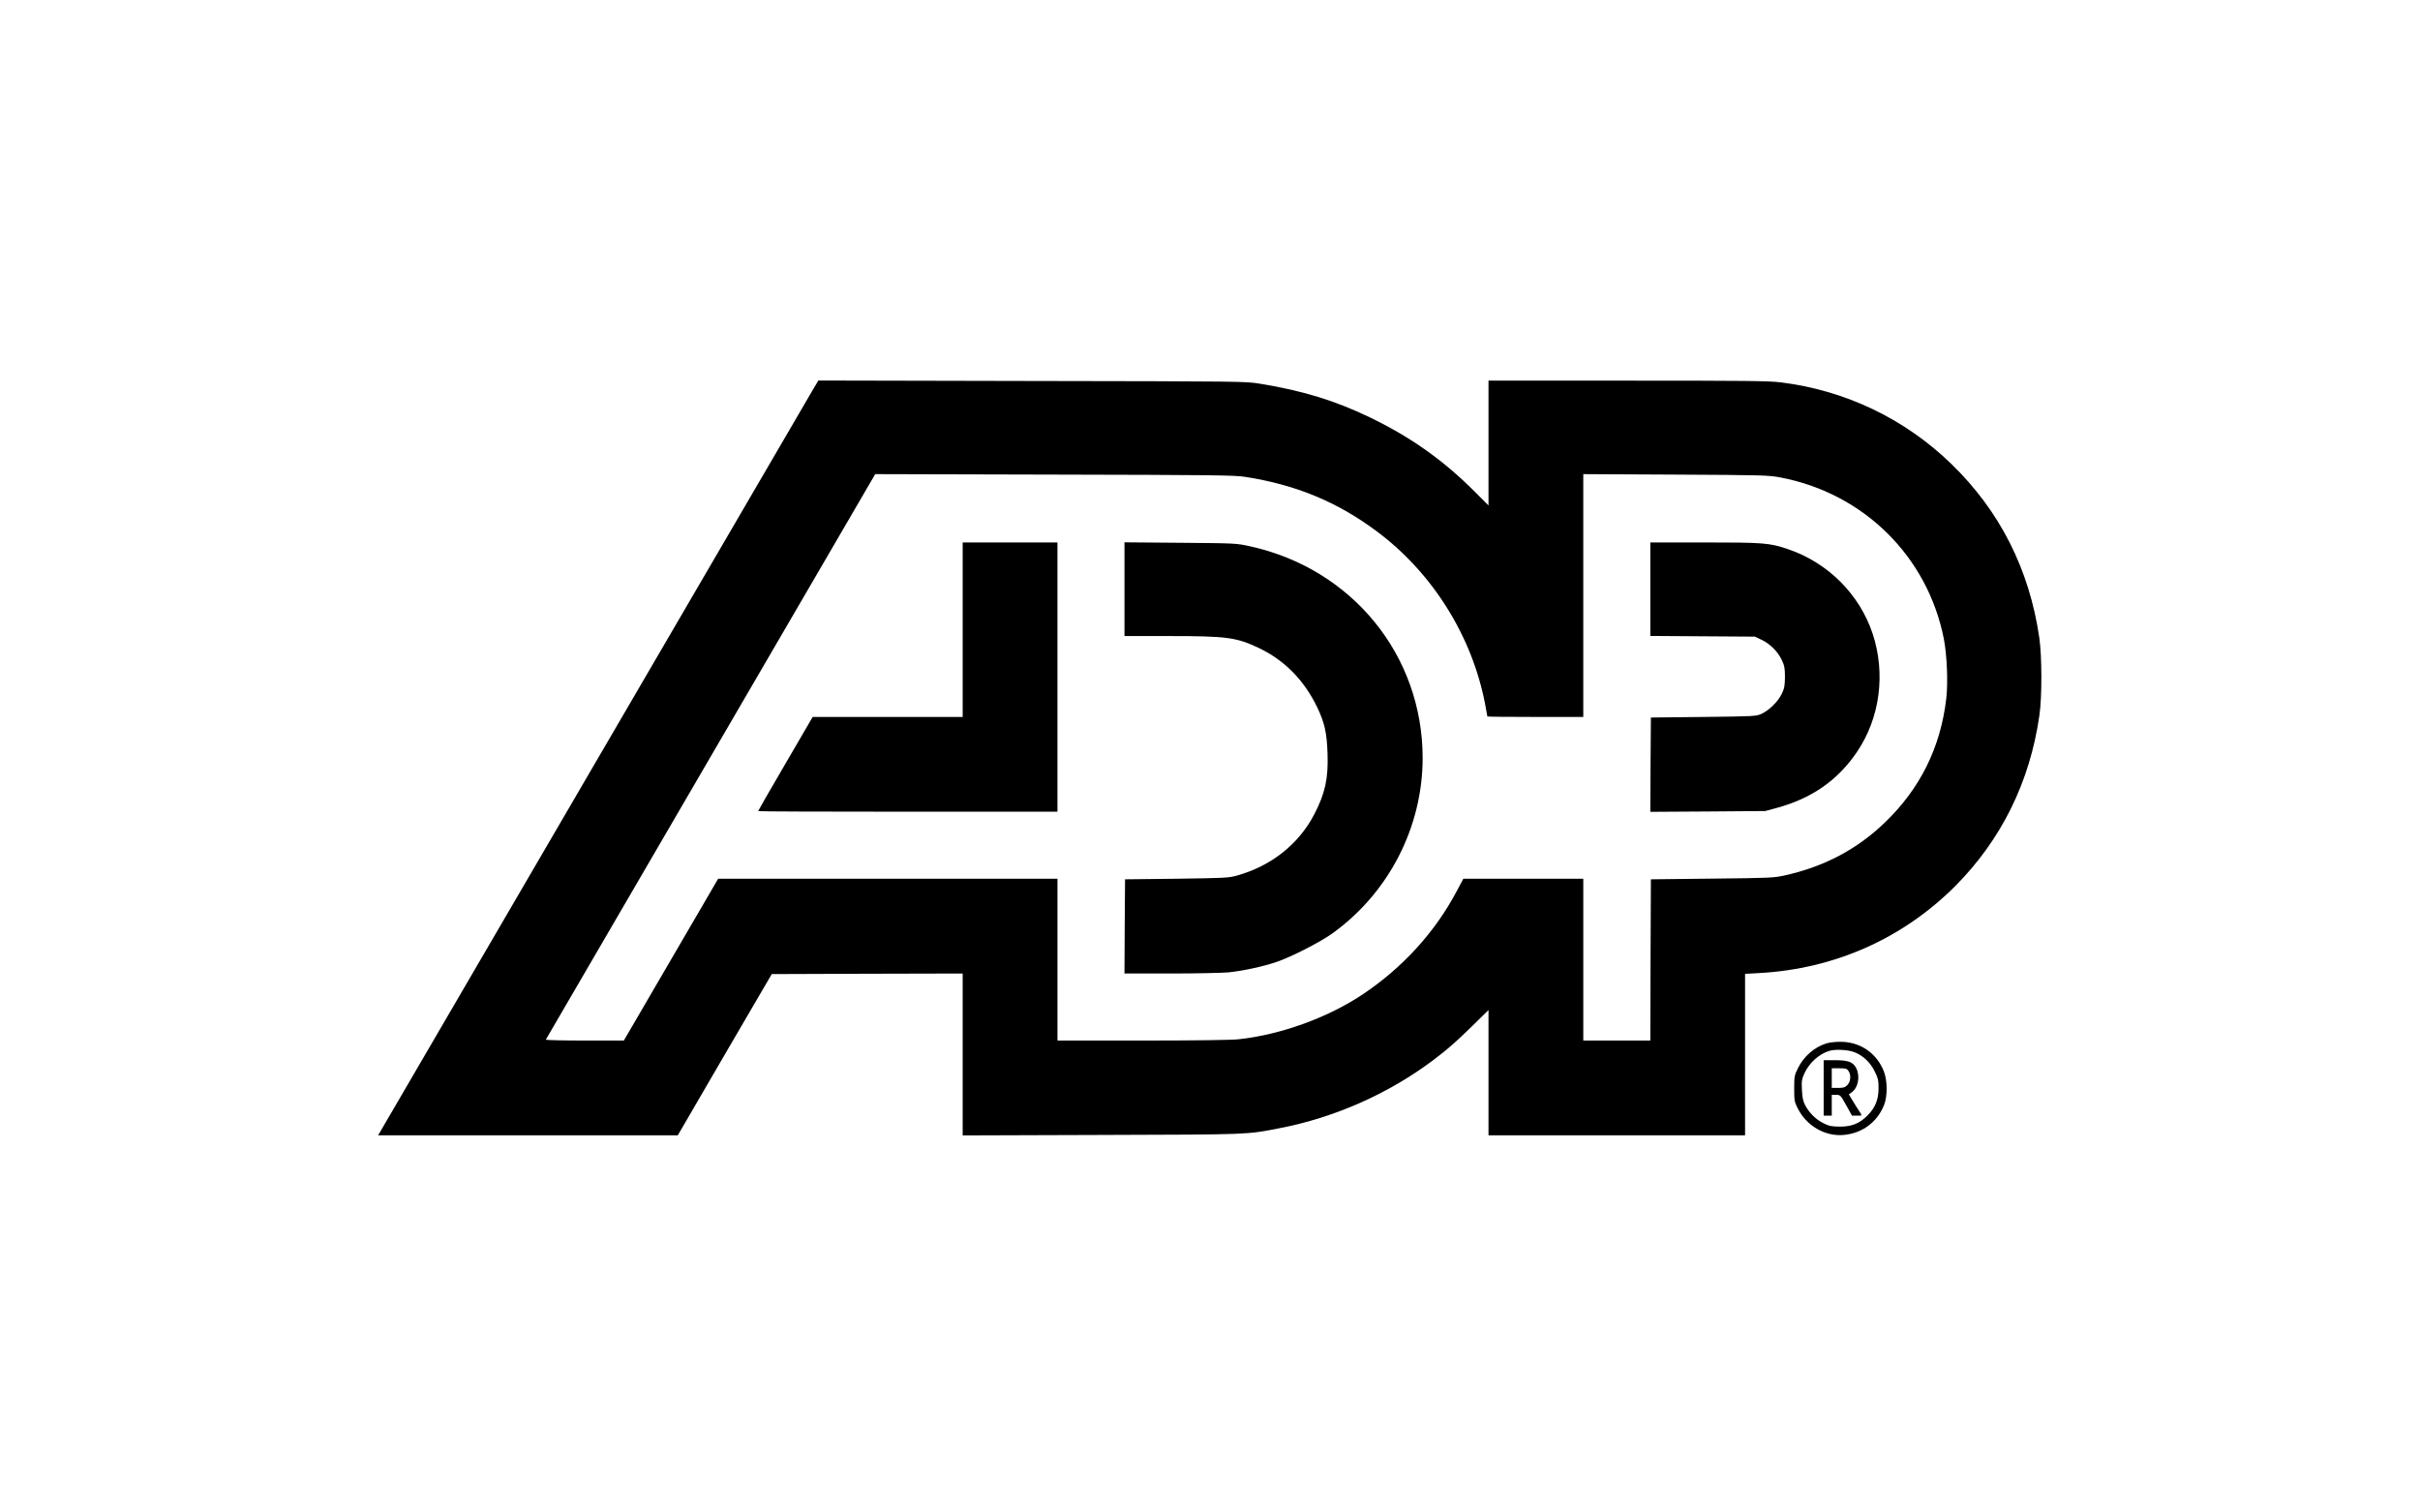 <svg version="1.0" xmlns="http://www.w3.org/2000/svg"
 width="40pt" height="25pt" viewBox="0 0 2094 1306"
 preserveAspectRatio="xMidYMid meet">

<g transform="translate(0,1306) scale(0.1,-0.1)"
fill="#000000" stroke="none" stroke-opacity="0">
<path d="M7026 9688 c-30 -51 -887 -1521 -1904 -3265 l-1850 -3173 1296 0
1297 0 406 698 407 697 826 3 826 2 0 -700 0 -701 1203 4 c1295 4 1248 2 1537
58 479 92 948 300 1335 592 127 96 190 152 338 296 l137 135 0 -542 0 -542
1110 0 1110 0 0 699 0 698 125 7 c649 36 1237 297 1691 750 401 402 649 904
731 1481 23 158 22 513 -1 670 -86 593 -342 1098 -762 1505 -402 390 -916 636
-1474 705 -106 13 -306 15 -1327 15 l-1203 0 0 -540 0 -540 -117 117 c-274
275 -553 472 -905 643 -305 147 -581 232 -953 293 -129 21 -143 21 -1977 24
l-1847 4 -55 -93z m3744 -740 c443 -68 802 -217 1146 -474 479 -358 821 -903
934 -1490 11 -58 20 -107 20 -110 0 -2 187 -4 415 -4 l415 0 0 1051 0 1050
798 -4 c761 -4 802 -5 909 -25 720 -137 1273 -684 1413 -1397 27 -141 37 -374
21 -515 -49 -423 -226 -781 -533 -1075 -240 -231 -523 -380 -864 -456 -93 -21
-131 -23 -629 -28 l-530 -6 -3 -697 -2 -698 -290 0 -290 0 0 700 0 700 -519 0
-519 0 -57 -107 c-187 -354 -466 -660 -810 -891 -302 -203 -713 -352 -1077
-391 -59 -7 -385 -11 -833 -11 l-735 0 0 700 0 700 -1468 0 -1468 0 -408 -700
-408 -700 -339 0 c-187 0 -338 3 -336 8 2 4 644 1106 1427 2450 l1423 2443
1546 -4 c1361 -3 1559 -5 1651 -19z"/>
<path d="M8330 7625 l0 -755 -649 0 -649 0 -236 -405 c-130 -222 -236 -407
-236 -410 0 -3 583 -5 1295 -5 l1295 0 0 1165 0 1165 -410 0 -410 0 0 -755z"/>
<path d="M9730 7976 l0 -406 388 0 c499 0 581 -11 778 -105 219 -105 388 -277
500 -508 66 -137 85 -224 91 -403 8 -216 -21 -346 -115 -527 -135 -259 -373
-447 -670 -530 -72 -20 -107 -21 -522 -27 l-445 -5 -3 -407 -2 -408 399 0
c219 0 445 5 502 10 126 13 302 51 418 91 129 45 374 170 480 246 487 350 780
918 781 1515 1 891 -610 1641 -1495 1835 -119 26 -126 26 -602 30 l-483 4 0
-405z"/>
<path d="M14280 7975 l0 -404 453 -3 452 -3 57 -27 c73 -34 142 -103 176 -176
23 -49 27 -70 27 -147 -1 -77 -5 -98 -28 -146 -32 -66 -108 -141 -175 -172
-46 -21 -61 -22 -502 -27 l-455 -5 -3 -408 -2 -408 497 3 498 4 96 26 c306 83
530 239 697 485 199 293 250 677 136 1023 -114 343 -390 618 -739 734 -154 52
-208 56 -716 56 l-469 0 0 -405z"/>
<path d="M15803 4045 c-104 -32 -195 -112 -246 -215 -30 -61 -32 -71 -32 -175
0 -100 2 -115 28 -167 76 -155 238 -250 401 -235 161 15 290 111 349 260 30
75 29 211 -2 290 -63 160 -208 258 -380 256 -42 0 -95 -6 -118 -14z m241 -75
c76 -29 139 -88 178 -168 29 -59 33 -76 33 -147 -1 -98 -29 -167 -96 -234 -69
-69 -136 -96 -239 -96 -73 1 -93 5 -143 30 -65 32 -124 91 -158 157 -17 32
-24 66 -27 130 -4 77 -2 92 22 145 42 91 125 166 216 194 51 15 158 10 214
-11z"/>
<path d="M15780 3660 l0 -240 35 0 35 0 0 90 0 90 38 0 c36 0 38 -2 87 -90
l50 -90 44 0 c43 0 43 0 29 23 -9 12 -34 53 -58 91 l-42 70 27 20 c54 39 72
138 37 206 -26 54 -69 70 -184 70 l-98 0 0 -240z m214 148 c25 -35 20 -94 -9
-123 -20 -21 -34 -25 -80 -25 l-55 0 0 85 0 85 64 0 c56 0 67 -3 80 -22z"/>
</g>
</svg>